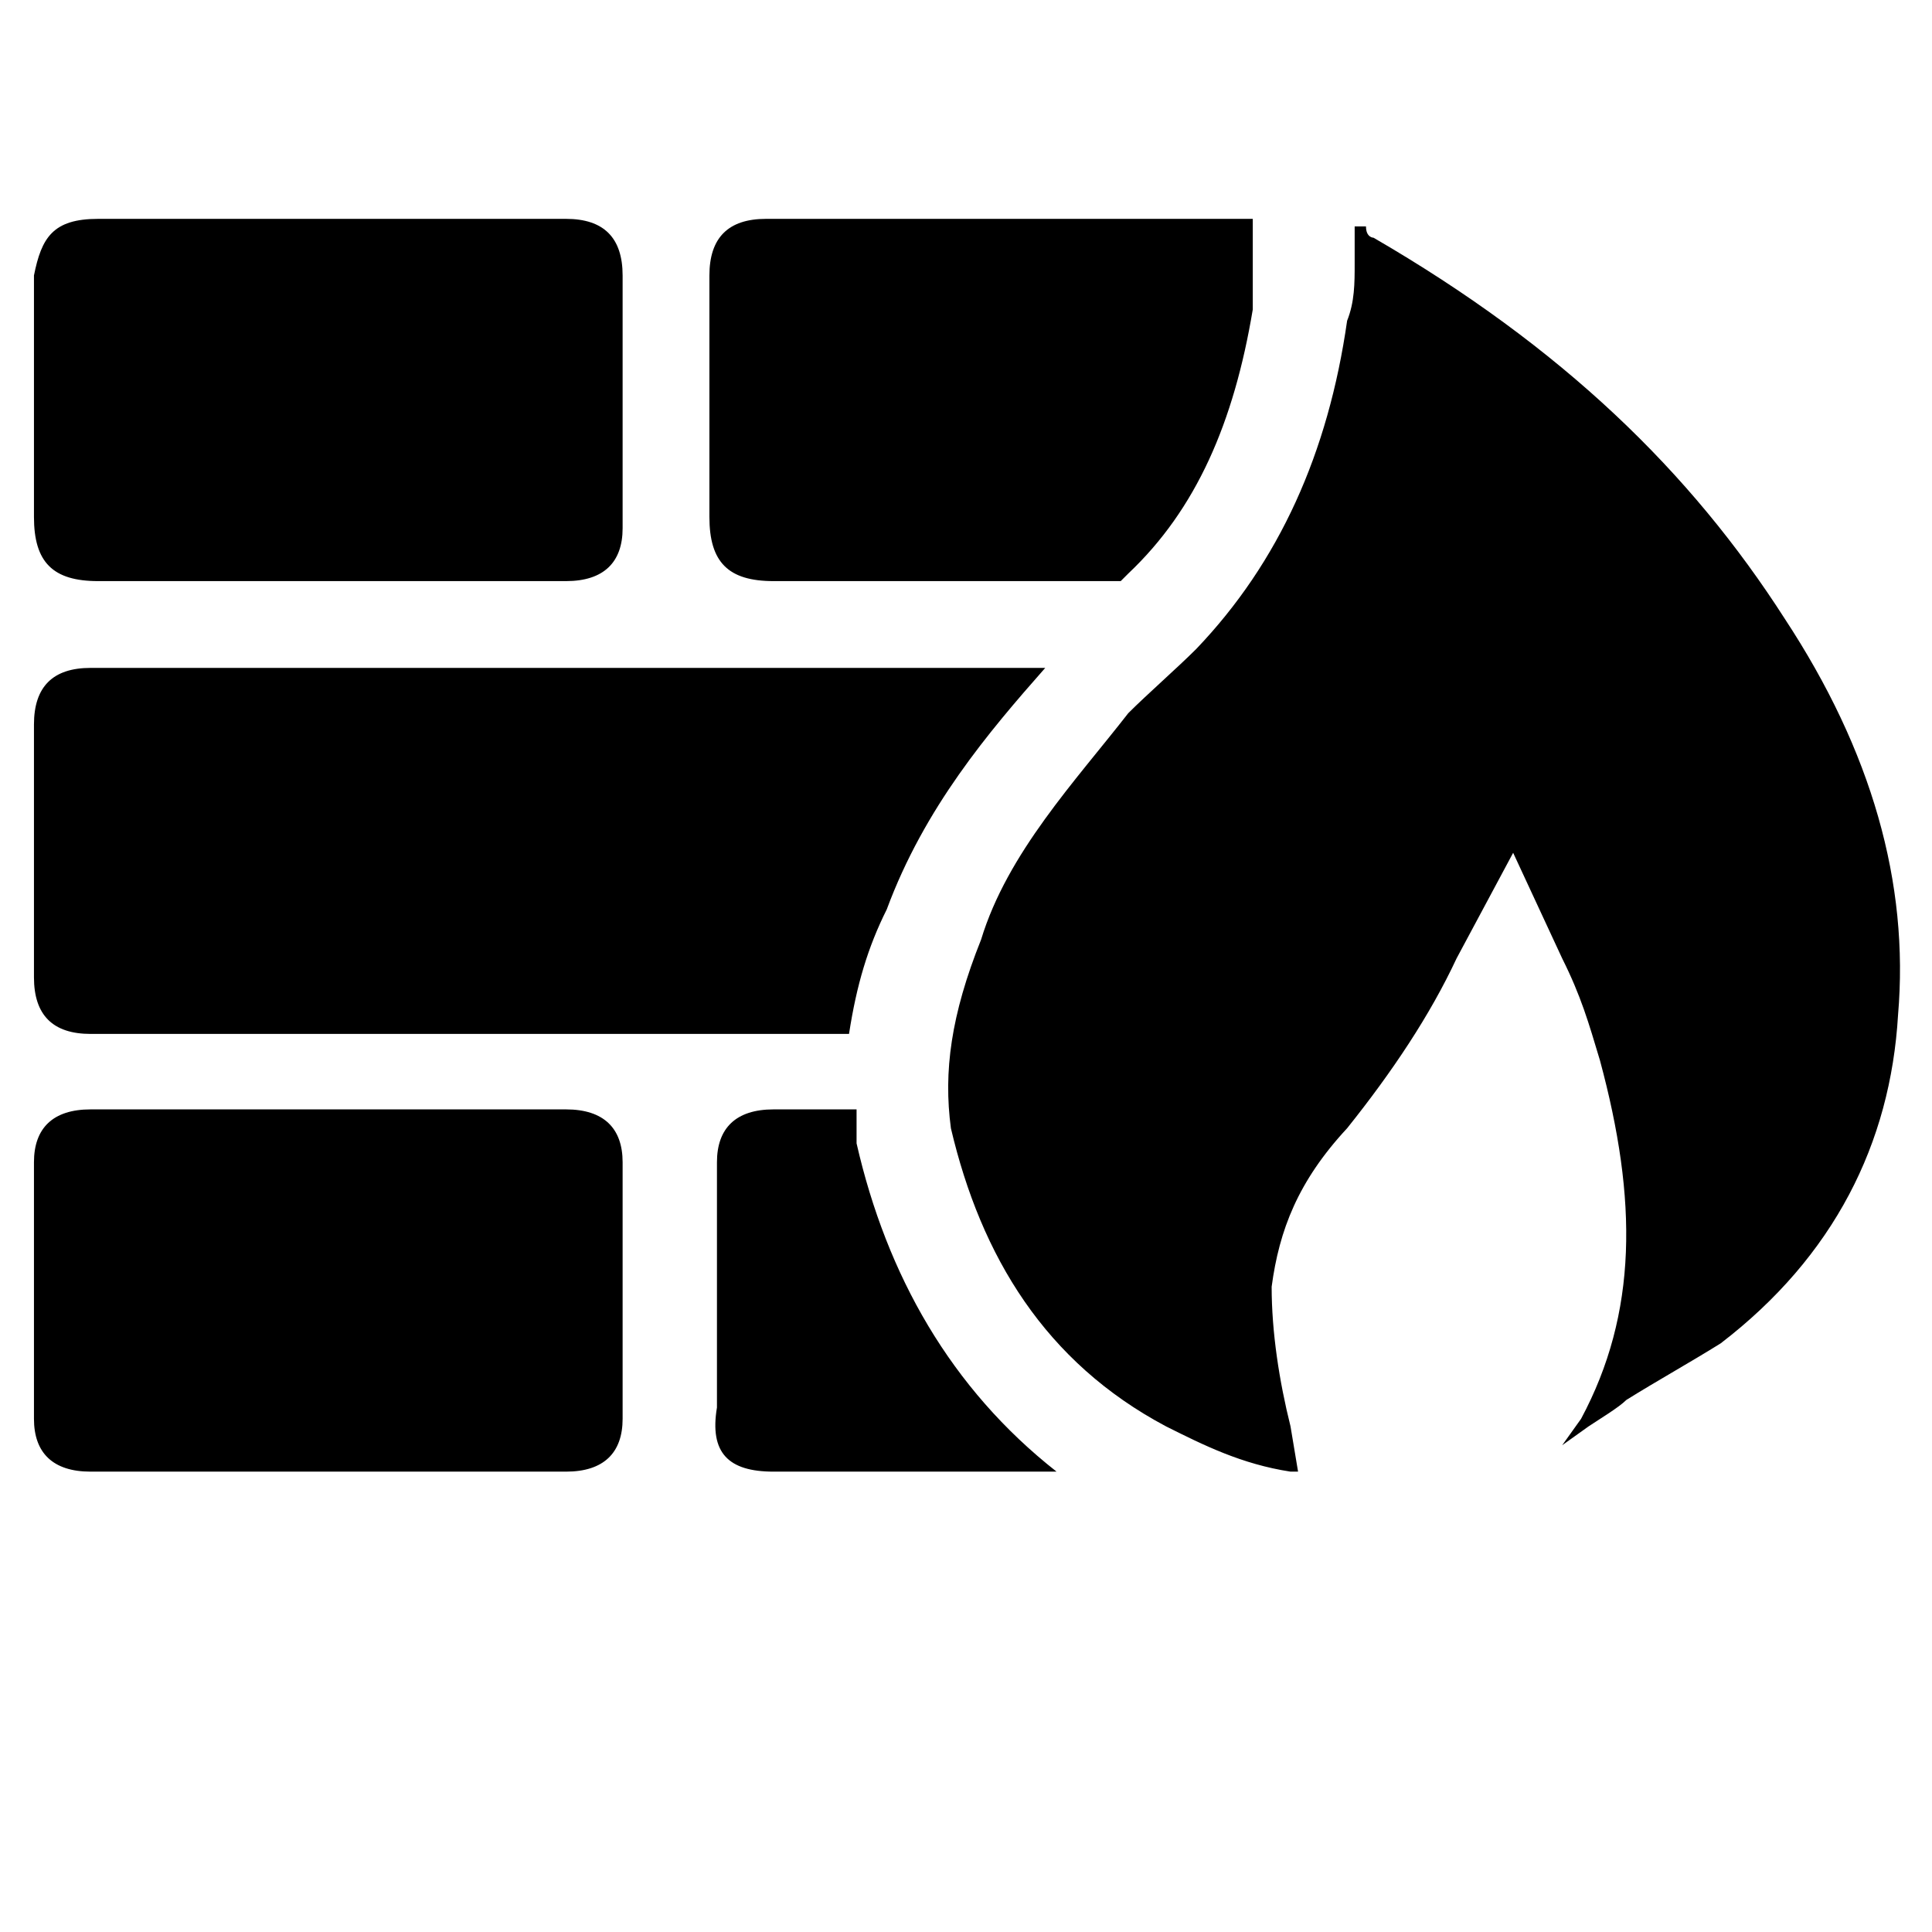 <svg xmlns="http://www.w3.org/2000/svg" viewBox="0 0 512 512"><path d="M26 154h124c10 0 15-5 15-14V73c0-10-5-15-15-15H26c-12 0-15 5-17 15v64c0 12 5 17 17 17zm251 23H24c-10 0-15 5-15 15v67c0 10 5 15 15 15h201c2-13 5-23 10-33 10-27 27-47 42-64zM150 294H24c-10 0-15 5-15 14v68c0 9 5 14 15 14h126c10 0 15-5 15-14v-68c0-9-5-14-15-14zM332 82V58H203c-10 0-15 5-15 15v64c0 12 5 17 17 17h92l2-2c18-17 28-40 33-70zM227 303v-9h-22c-10 0-15 5-15 14v65c-2 12 3 17 15 17h75c-28-22-45-52-53-87zm25-4c8 34 25 62 57 79 10 5 20 10 33 12h2l-2-12c-3-12-5-25-5-37 2-15 7-28 20-42 12-15 22-30 29-45l15-28 13 28c5 10 7 17 10 27 10 37 10 67-5 95l-5 7 7-5c3-2 8-5 10-7 8-5 17-10 25-15 30-23 45-53 47-87 3-35-7-70-30-105-25-39-59-72-109-101 0 0-2 0-2-3h-3v10c0 5 0 10-2 15-5 35-18 64-40 87-5 5-13 12-18 17-14 18-32 37-39 60-8 20-10 35-8 50z"/></svg>